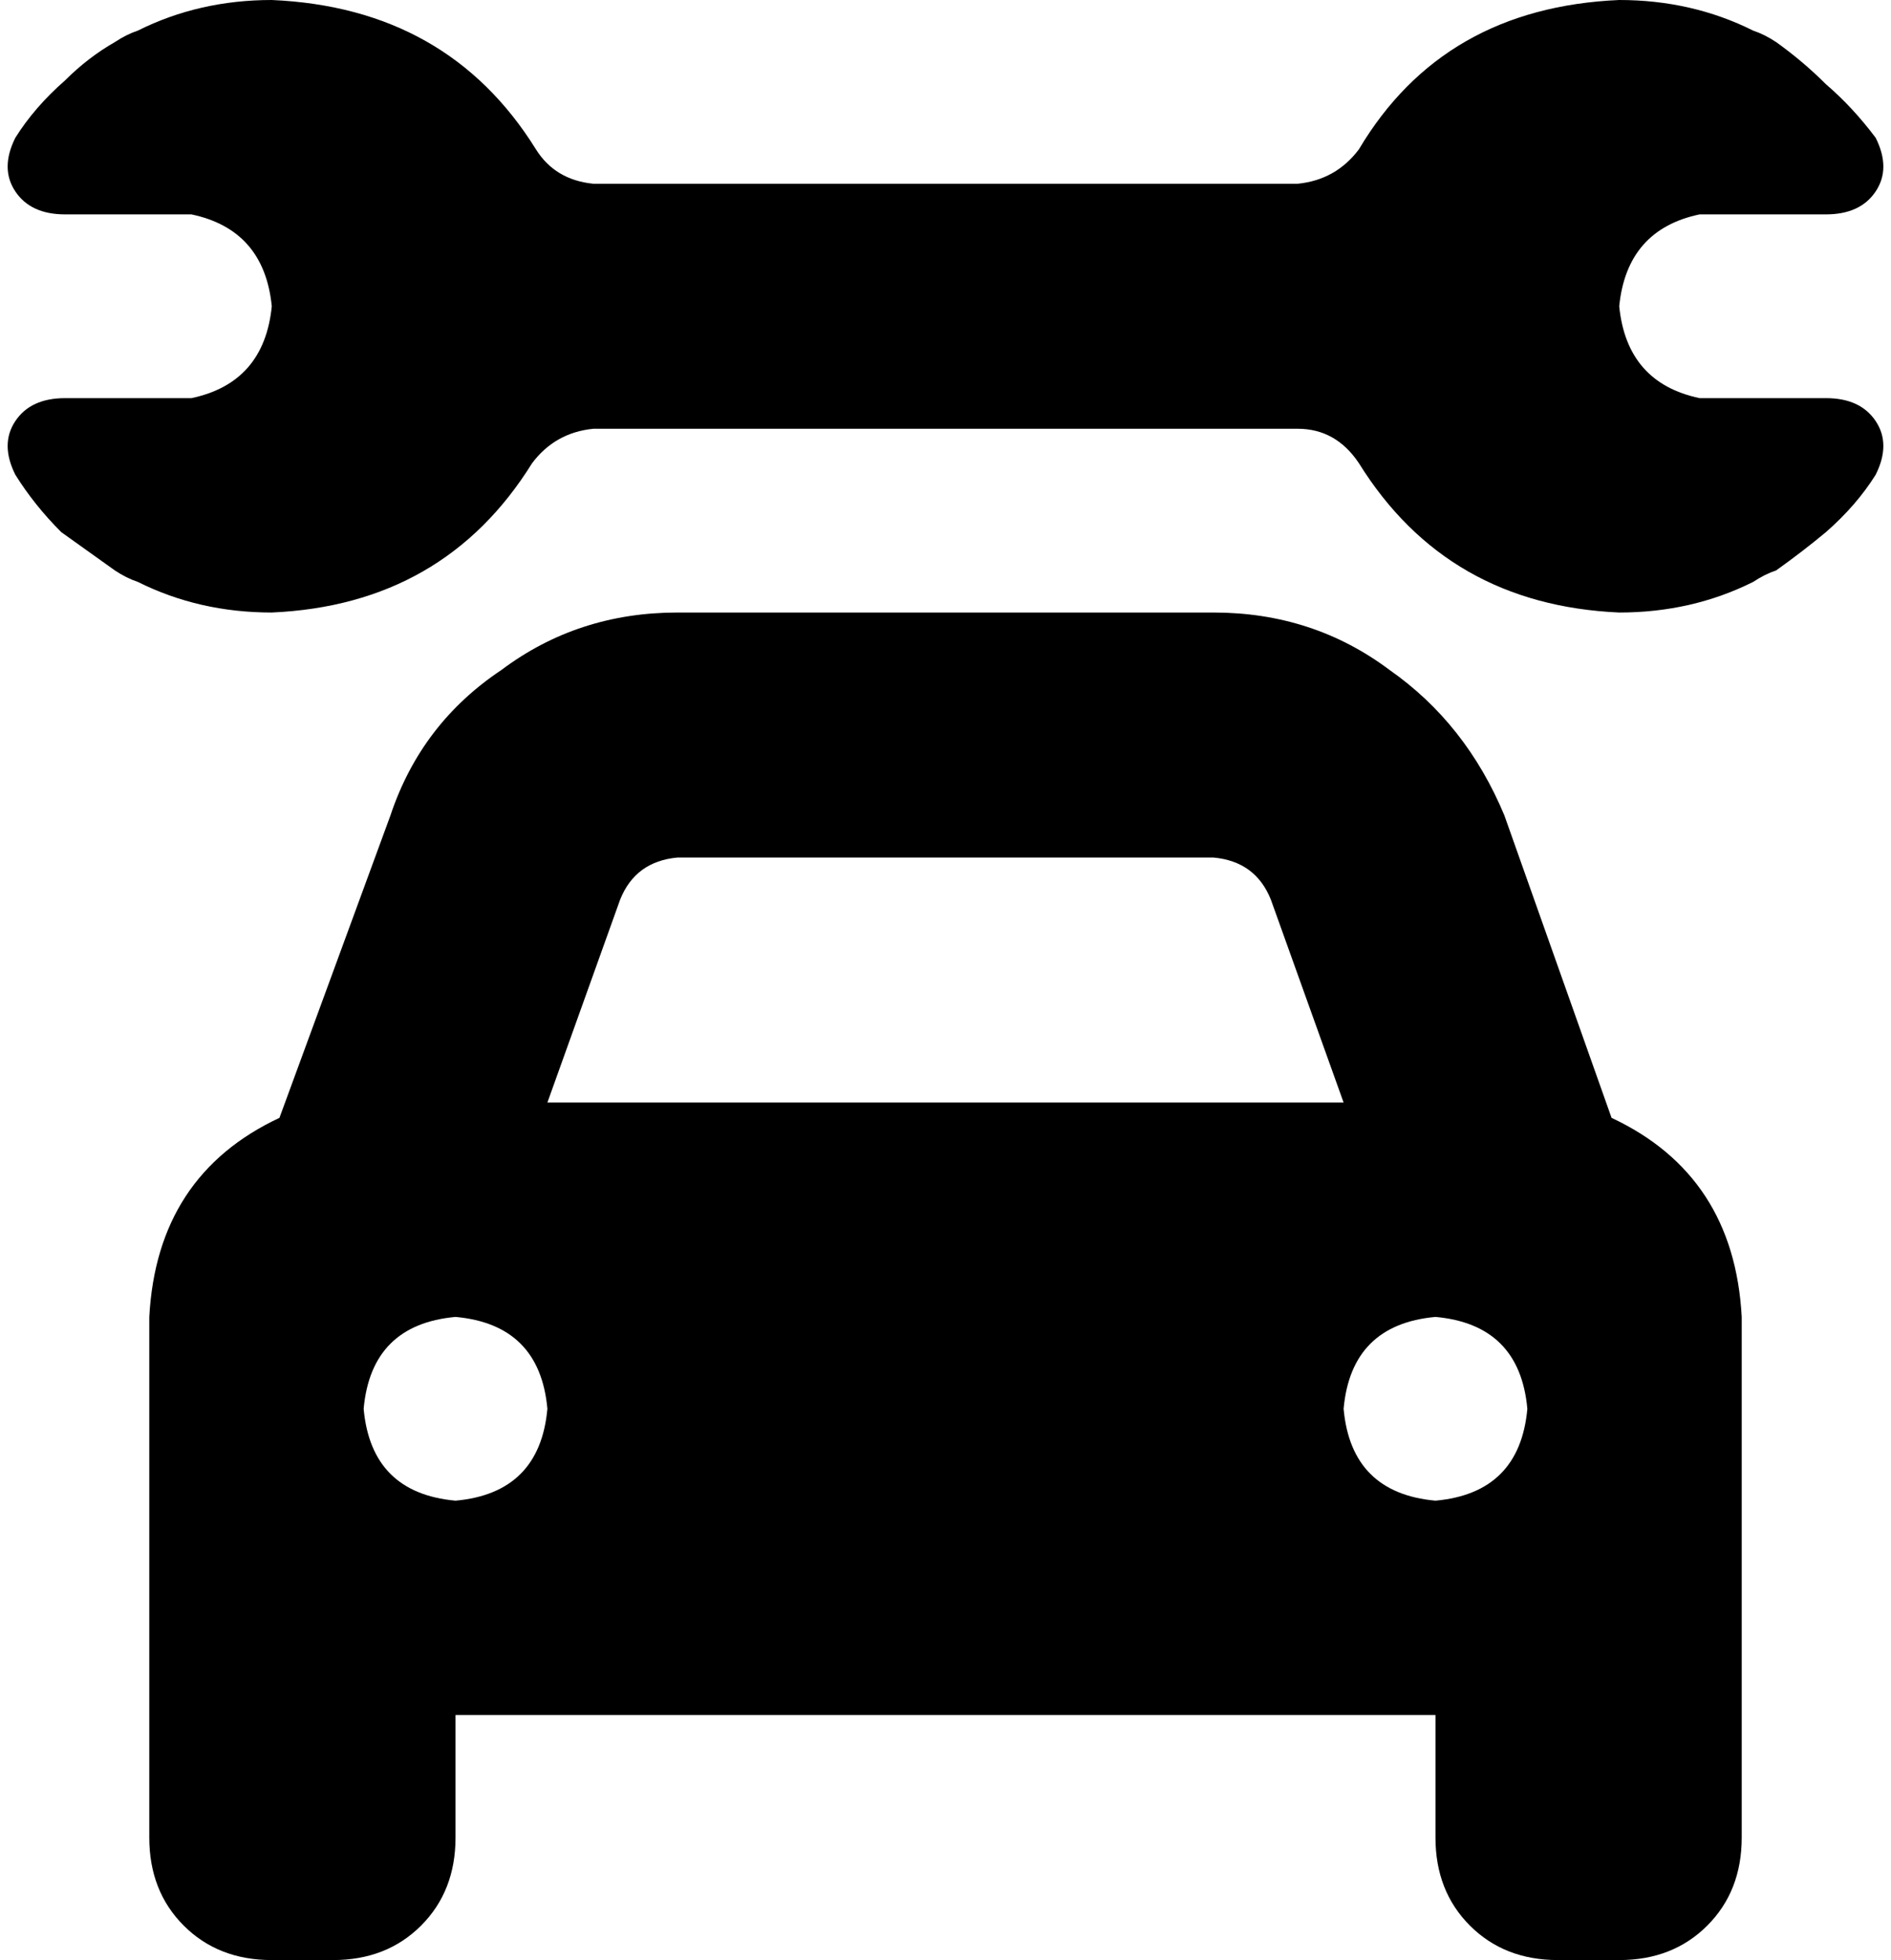 <svg viewBox="0 0 494 512">
  <path
    d="M 460 104 L 447 104 L 447 104 Q 446 104 445 104 Q 445 104 444 104 Q 425 100 423 80 Q 425 60 444 56 Q 445 56 446 56 Q 446 56 446 56 L 447 56 L 460 56 L 477 56 Q 486 56 490 50 Q 494 44 490 36 Q 484 28 477 22 Q 471 16 464 11 Q 461 9 458 8 Q 442 0 423 0 Q 377 2 355 39 Q 349 47 339 48 L 155 48 Q 145 47 140 39 Q 117 2 71 0 Q 52 0 36 8 Q 33 9 30 11 Q 23 15 17 21 Q 9 28 4 36 Q 0 44 4 50 Q 8 56 17 56 L 34 56 L 47 56 L 48 56 Q 48 56 49 56 Q 49 56 50 56 Q 69 60 71 80 Q 69 100 50 104 Q 49 104 48 104 L 47 104 L 34 104 L 17 104 Q 8 104 4 110 Q 0 116 4 124 Q 9 132 16 139 Q 23 144 30 149 Q 33 151 36 152 Q 52 160 71 160 Q 116 158 139 121 Q 145 113 155 112 L 339 112 Q 349 112 355 121 Q 378 158 423 160 Q 442 160 458 152 Q 461 150 464 149 Q 471 144 477 139 Q 485 132 490 124 Q 494 116 490 110 Q 486 104 477 104 L 460 104 L 460 104 Z M 177 224 L 317 224 Q 328 225 332 235 L 351 288 L 143 288 L 162 235 Q 166 225 177 224 L 177 224 Z M 102 213 L 73 292 Q 41 307 39 344 L 39 384 L 39 448 L 39 480 Q 39 494 48 503 Q 57 512 71 512 L 87 512 Q 101 512 110 503 Q 119 494 119 480 L 119 448 L 375 448 L 375 480 Q 375 494 384 503 Q 393 512 407 512 L 423 512 Q 437 512 446 503 Q 455 494 455 480 L 455 448 L 455 384 L 455 344 Q 453 307 421 292 L 393 213 Q 383 189 363 175 Q 343 160 317 160 L 177 160 Q 151 160 131 175 Q 110 189 102 213 L 102 213 Z M 119 344 Q 141 346 143 368 Q 141 390 119 392 Q 97 390 95 368 Q 97 346 119 344 L 119 344 Z M 351 368 Q 353 346 375 344 Q 397 346 399 368 Q 397 390 375 392 Q 353 390 351 368 L 351 368 Z"
  />
</svg>